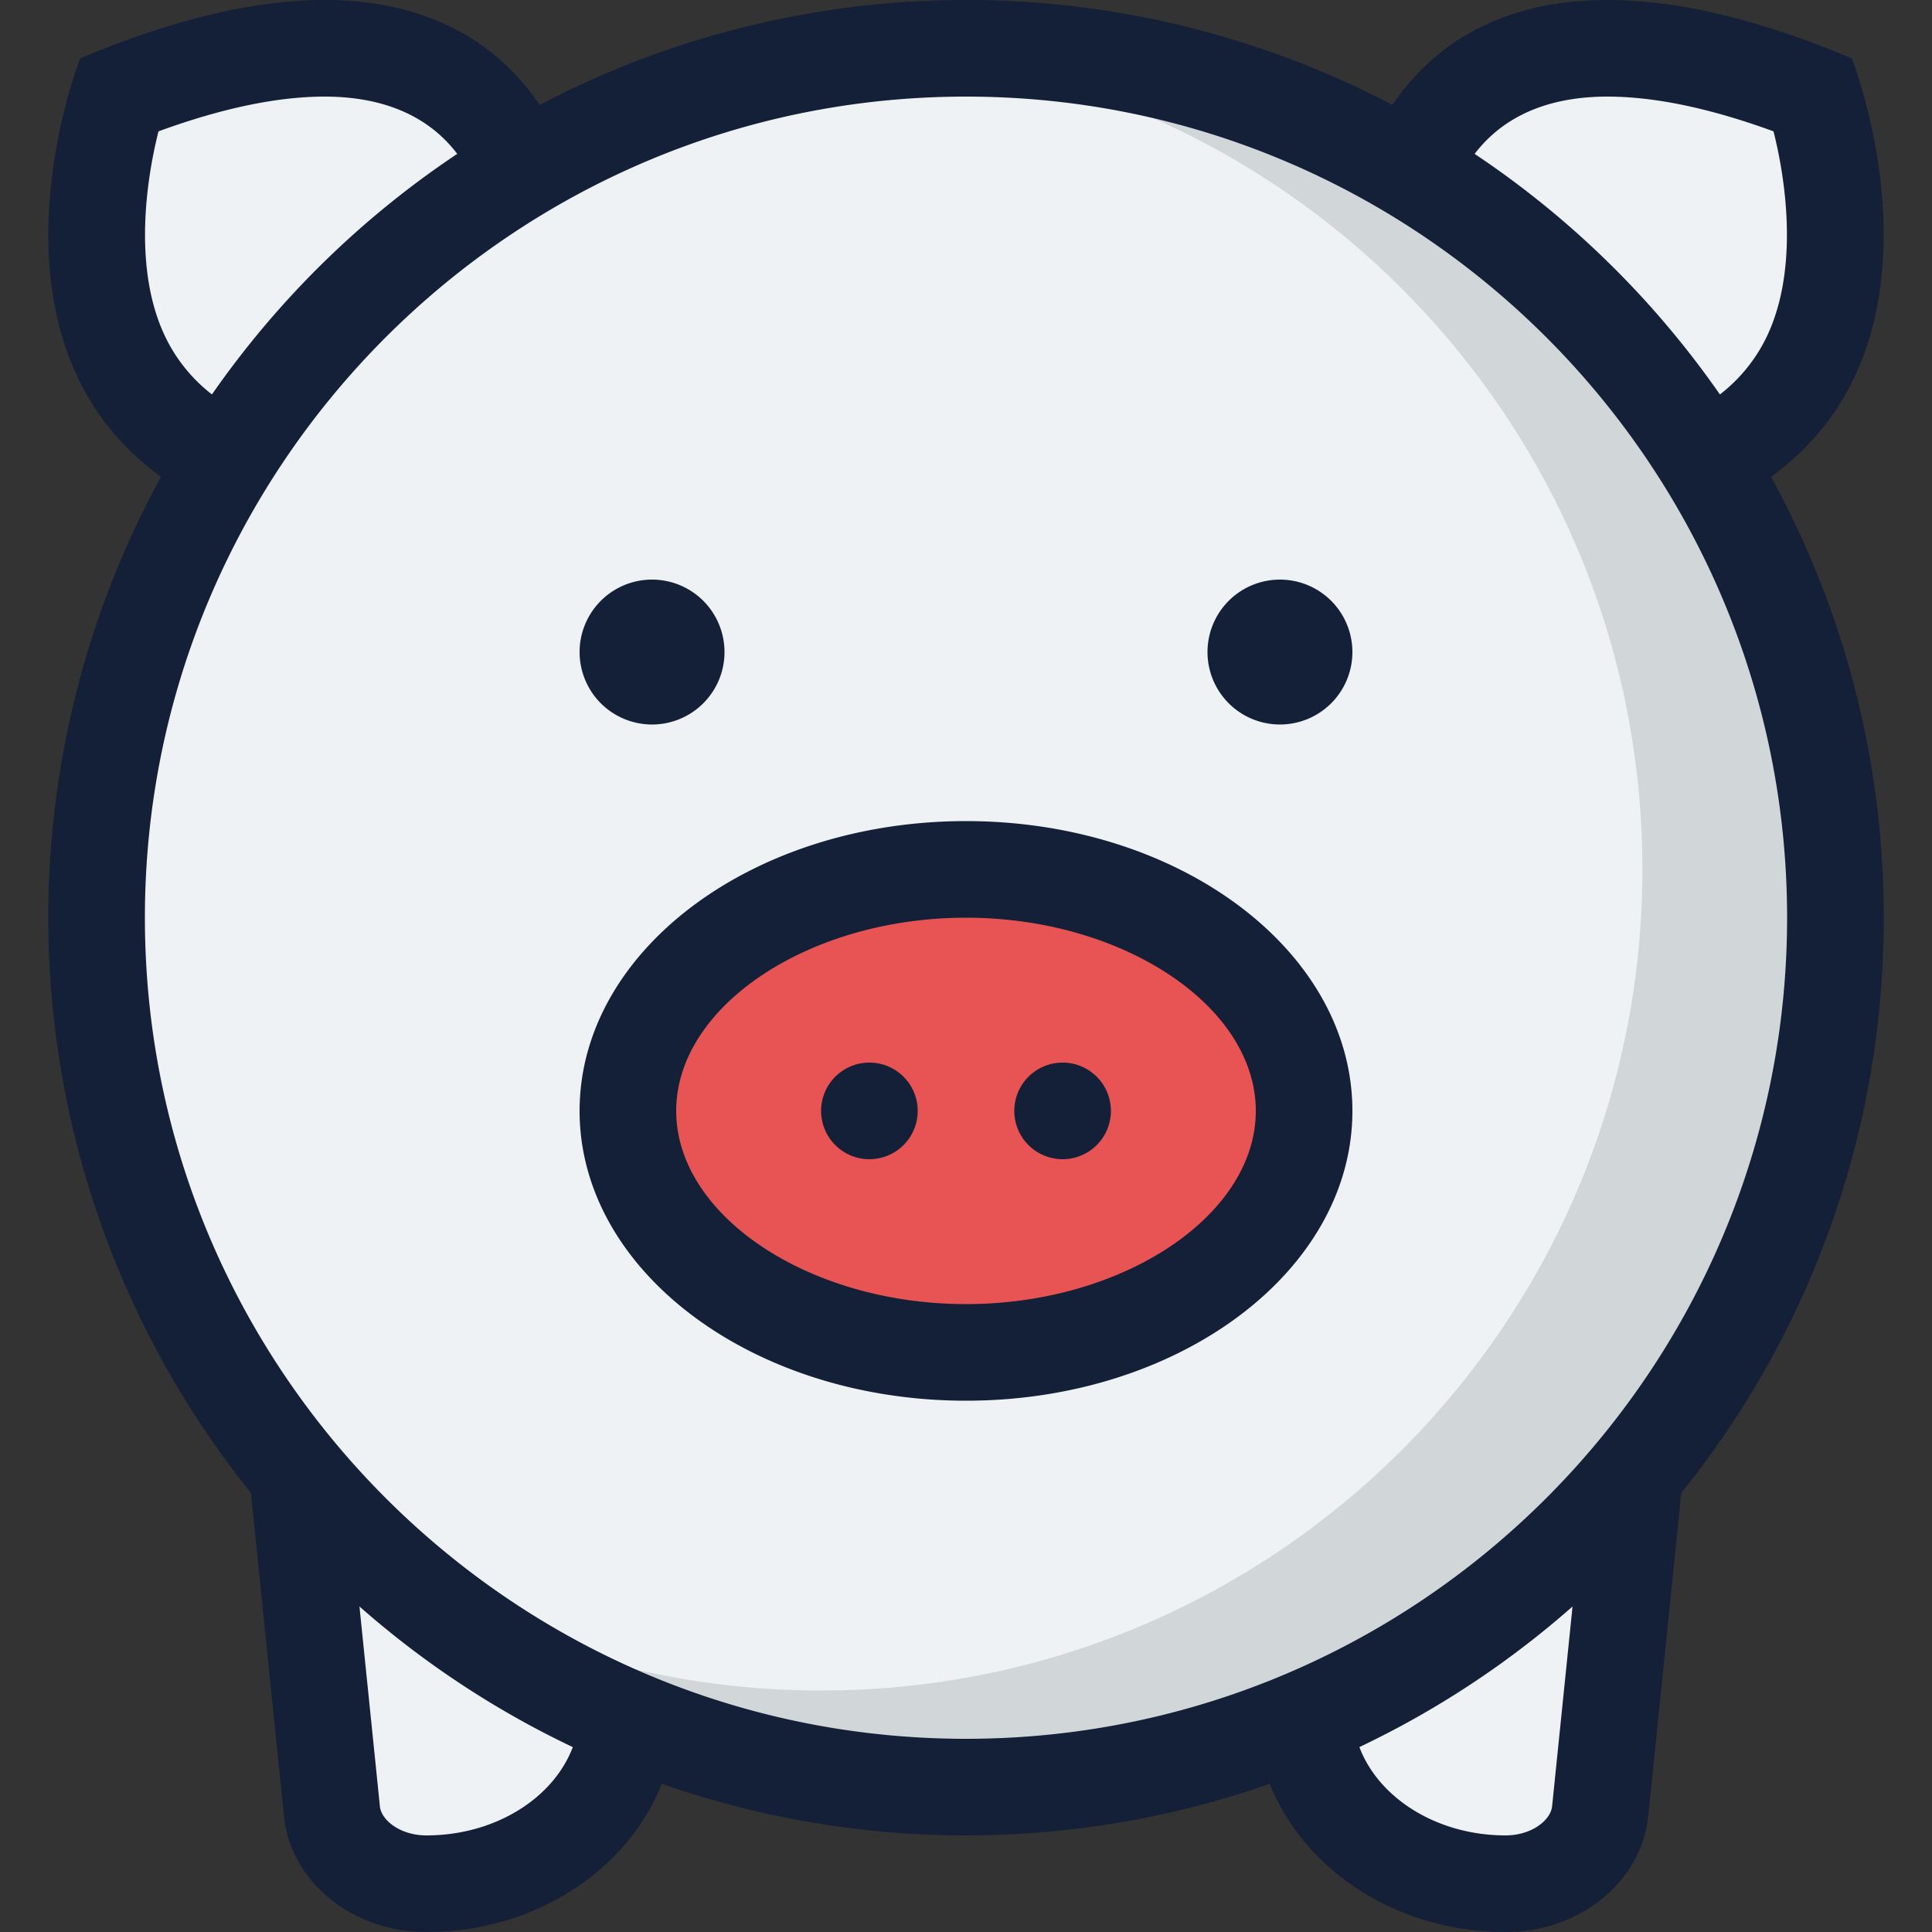 <svg id="Layer_1" data-name="Layer 1" xmlns="http://www.w3.org/2000/svg" viewBox="0 0 512 512"><rect x="0" y="0" width="512" height="512" fill="#333333" stroke="none"/><defs><style>.cls-1{fill:#eff2f4;}.cls-2{fill:#e85454;}.cls-3{opacity:0.14;}.cls-4{fill:#17292d;}.cls-5{fill:#141f38;}</style></defs><title>piggy-bank-filled</title><path class="cls-1" d="M113.05,499.2c-13,0-24-8.42-25.06-19.18l-9.82-96H166.4v69.2C166.4,478.56,142.47,499.2,113.05,499.2Z"/><path class="cls-1" d="M372.4,49.46C376,37.77,388.14,12.8,426,12.8c15.54,0,33.85,4.14,54.5,12.32,3.78,12.24,11.73,44.89-1.24,70.63-7,14-19.61,24.17-37.44,30.42Z"/><path class="cls-1" d="M70.17,126.17C52.3,119.9,39.71,109.66,32.68,95.64c-13-25.88-5-58.31-1.21-70.51C52.13,16.94,70.45,12.8,86,12.8c37.89,0,50,25.19,53.6,36.67Z"/><path class="cls-1" d="M398.95,499.2c-29.42,0-53.35-20.64-53.35-46V384h88.23L424,480C422.91,490.78,411.9,499.2,398.95,499.2Z"/><path class="cls-1" d="M256,473.6c-127,0-230.4-103.36-230.4-230.4S129,12.8,256,12.8,486.4,116.16,486.4,243.2,383,473.6,256,473.6Z"/><path class="cls-2" d="M256,358.4c-49.41,0-89.6-28.71-89.6-64s40.19-64,89.6-64,89.6,28.71,89.6,64S305.41,358.4,256,358.4Z"/><g class="cls-3"><path class="cls-4" d="M256,0A242.19,242.19,0,0,0,155,22a217.49,217.49,0,0,1,62.65-9.2c120.18,0,217.6,97.42,217.6,217.6S337.78,448,217.6,448A217.26,217.26,0,0,1,42.07,359,243.15,243.15,0,0,0,256,486.4c134.32,0,243.2-108.88,243.2-243.2S390.32,0,256,0Z"/></g><path class="cls-5" d="M499.2,243.2a242.09,242.09,0,0,0-29.87-116.84C520.1,89.66,490.74,15.47,490.74,15.47,464.27,4.33,443,0,426,0c-30.75,0-47.76,14.12-57,27.8a243.48,243.48,0,0,0-226,0C133.75,14.12,116.74,0,86,0,69,0,47.73,4.33,21.26,15.47c0,0-29.36,74.19,21.41,110.88A243.3,243.3,0,0,0,66.5,395.62l8.77,85.71C77,498.7,93.43,512,113,512h0c28.83,0,53.33-16.41,62.38-39.28a244.05,244.05,0,0,0,161.13,0C345.62,495.6,370.12,512,399,512c19.62,0,36-13.3,37.79-30.67l8.77-85.71A242.16,242.16,0,0,0,499.2,243.2ZM426,25.6c12.51,0,27.27,3.09,44,9.21,3.59,14.27,6.58,37.7-2.13,55.09a42.68,42.68,0,0,1-12.08,14.64,244.53,244.53,0,0,0-65-63.75C396.75,32.95,407.28,25.6,426,25.6ZM44.2,90.06C35.41,72.7,38.36,49.3,42,34.81c16.73-6.11,31.49-9.21,44-9.21,18.72,0,29.26,7.35,35.17,15.18a244.52,244.52,0,0,0-65,63.75A42.68,42.68,0,0,1,44.2,90.06ZM113,486.4c-6.9,0-11.94-4-12.32-7.68l-5.42-53A243.5,243.5,0,0,0,151.8,463C146.68,476.53,131.25,486.4,113,486.4ZM38.4,243.2C38.4,123.21,136,25.6,256,25.6s217.6,97.61,217.6,217.6S376,460.8,256,460.8,38.4,363.18,38.4,243.2ZM399,486.4c-18.2,0-33.63-9.87-38.75-23.41a243.52,243.52,0,0,0,56.49-37.26l-5.42,53C410.89,482.43,405.85,486.4,399,486.4ZM256,217.6c-56.55,0-102.4,34.38-102.4,76.8s45.85,76.8,102.4,76.8,102.4-34.38,102.4-76.8S312.55,217.6,256,217.6Zm0,128c-41.63,0-76.8-23.45-76.8-51.2s35.17-51.2,76.8-51.2,76.8,23.45,76.8,51.2S297.63,345.6,256,345.6ZM153.6,172.8A19.2,19.2,0,1,1,172.8,192,19.2,19.2,0,0,1,153.6,172.8Zm204.8,0a19.2,19.2,0,1,1-19.2-19.2A19.2,19.2,0,0,1,358.4,172.8ZM243.2,294.4a12.8,12.8,0,1,1-12.8-12.8A12.8,12.8,0,0,1,243.2,294.4Zm51.2,0a12.8,12.8,0,1,1-12.8-12.8A12.8,12.8,0,0,1,294.4,294.4Z"/></svg>